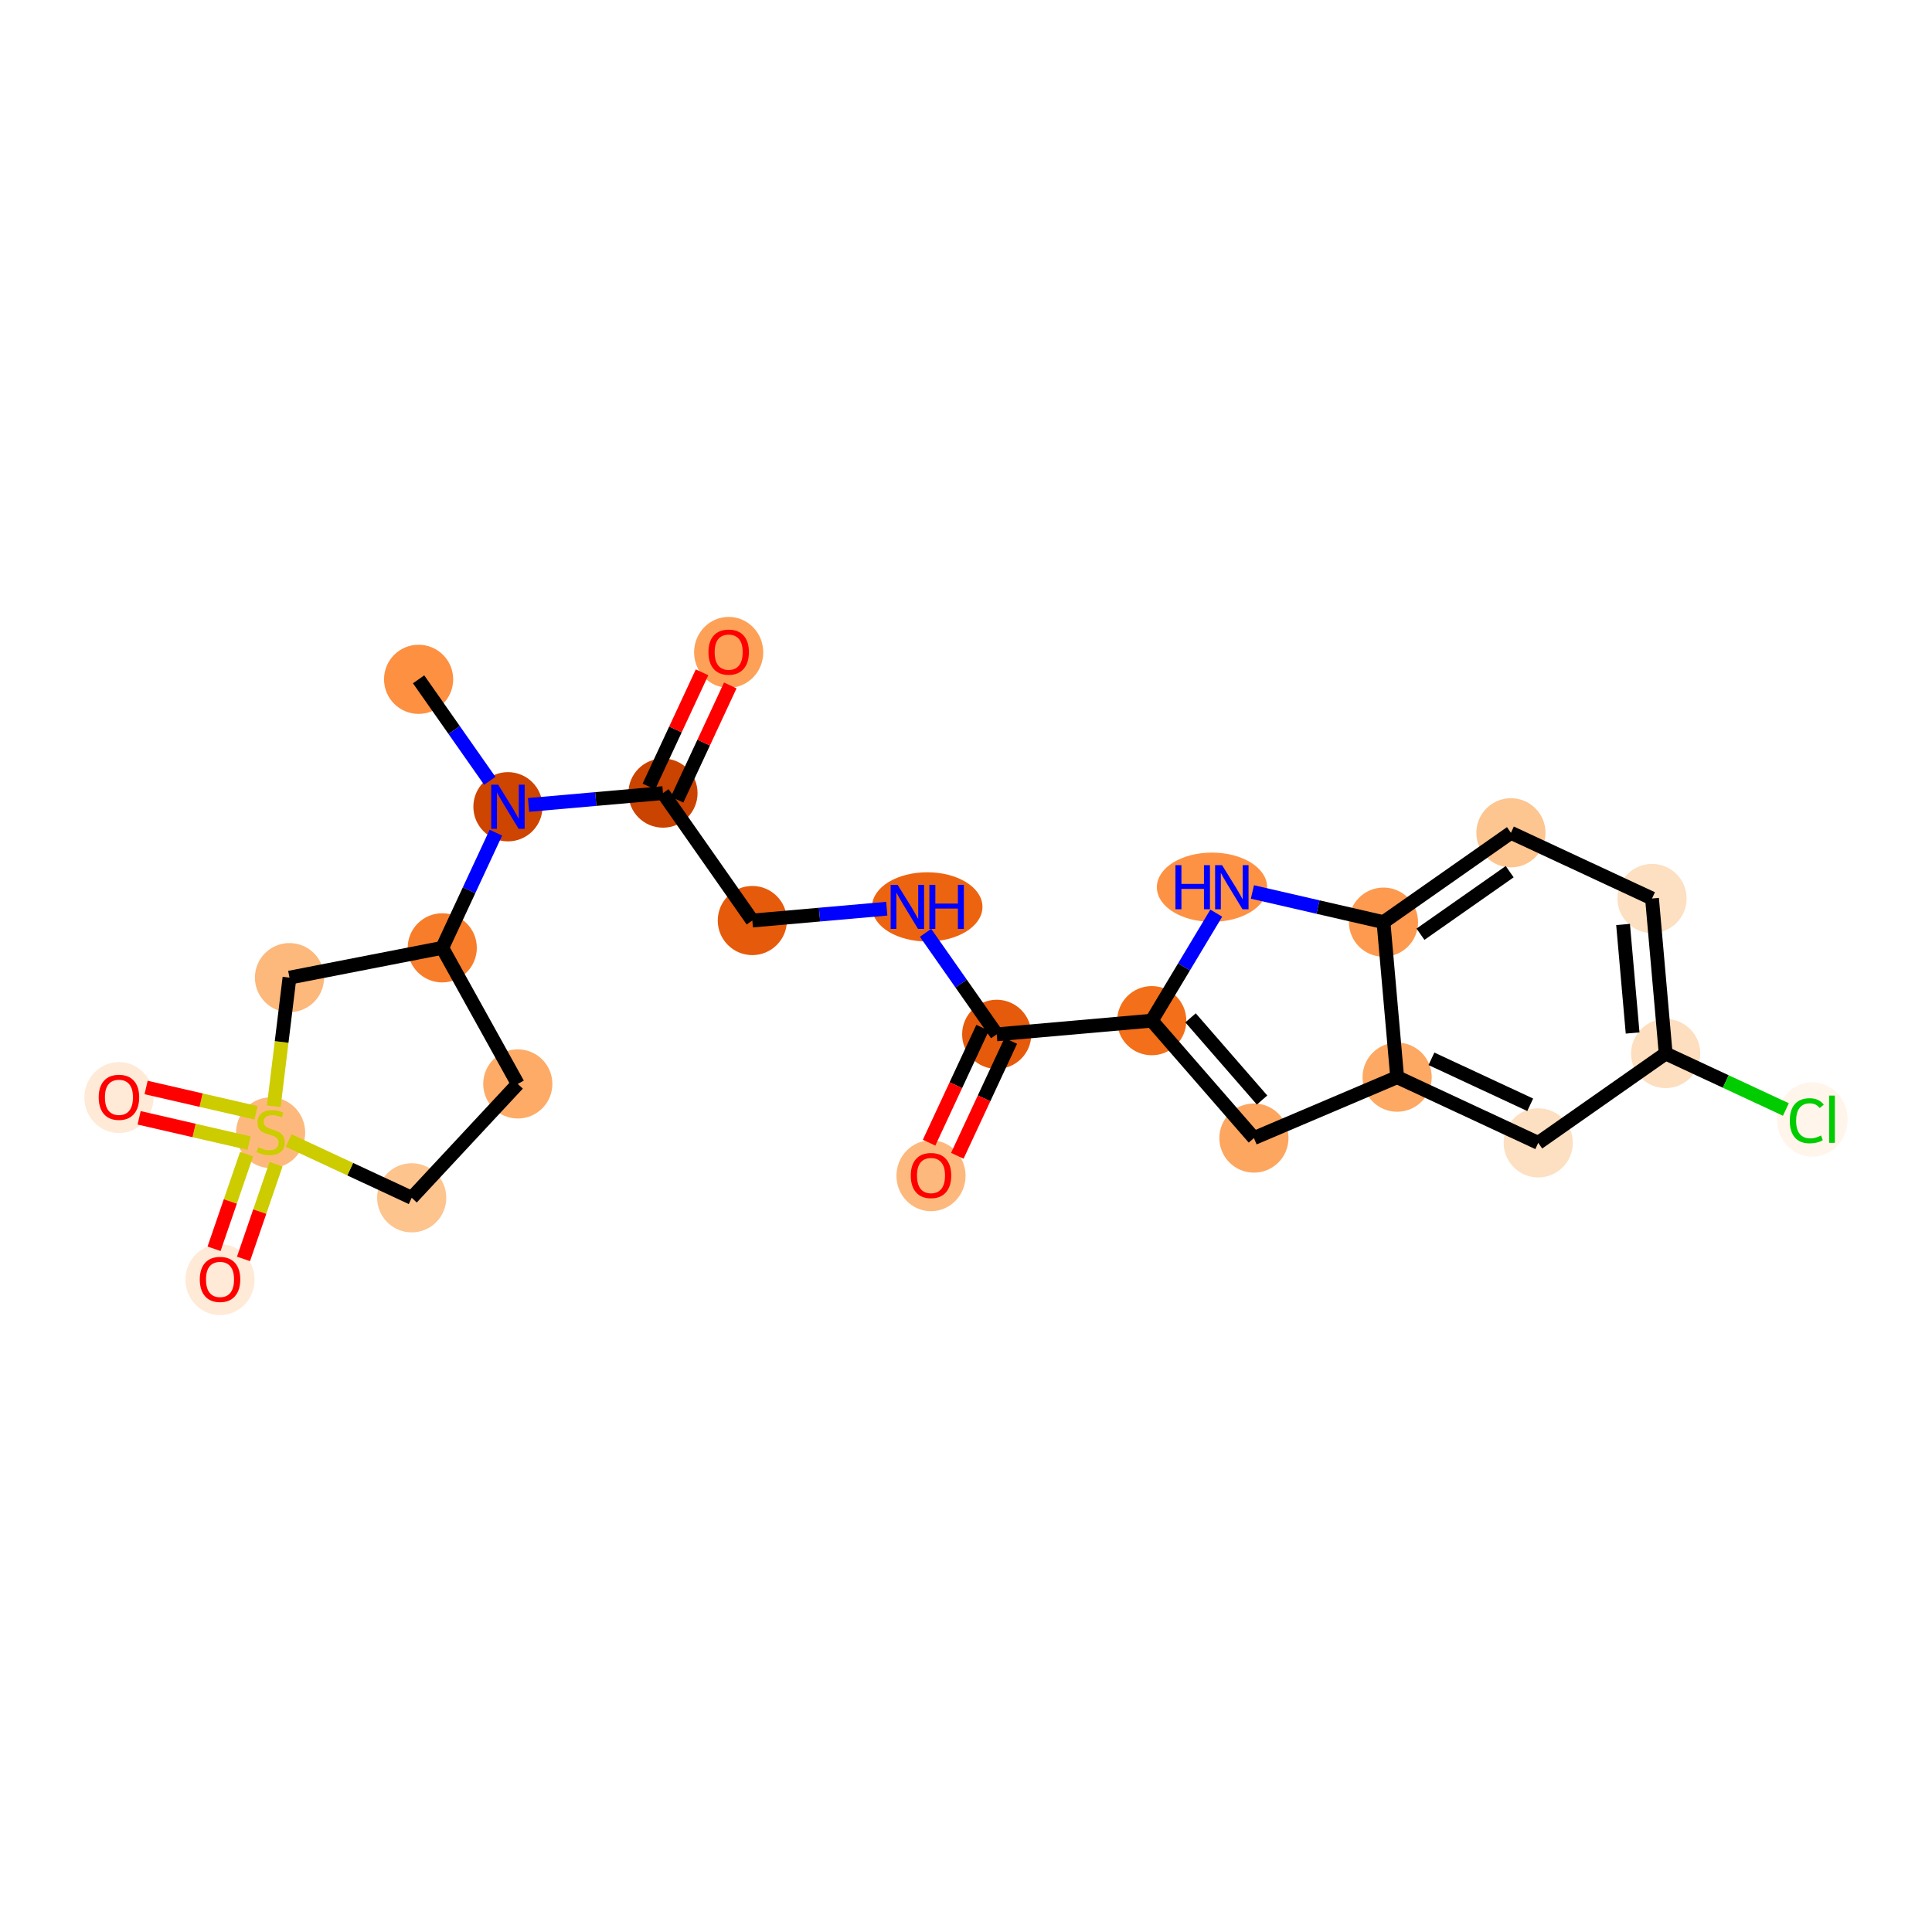 <?xml version='1.0' encoding='iso-8859-1'?>
<svg version='1.1' baseProfile='full'
              xmlns='http://www.w3.org/2000/svg'
                      xmlns:rdkit='http://www.rdkit.org/xml'
                      xmlns:xlink='http://www.w3.org/1999/xlink'
                  xml:space='preserve'
width='280px' height='280px' viewBox='0 0 280 280'>
<!-- END OF HEADER -->
<rect style='opacity:1.0;fill:#FFFFFF;stroke:none' width='280' height='280' x='0' y='0'> </rect>
<ellipse cx='60.667' cy='98.452' rx='4.511' ry='4.511'  style='fill:#FD9041;fill-rule:evenodd;stroke:#FD9041;stroke-width:1.0px;stroke-linecap:butt;stroke-linejoin:miter;stroke-opacity:1' />
<ellipse cx='73.615' cy='116.921' rx='4.511' ry='4.517'  style='fill:#CE4401;fill-rule:evenodd;stroke:#CE4401;stroke-width:1.0px;stroke-linecap:butt;stroke-linejoin:miter;stroke-opacity:1' />
<ellipse cx='96.084' cy='114.942' rx='4.511' ry='4.511'  style='fill:#CB4301;fill-rule:evenodd;stroke:#CB4301;stroke-width:1.0px;stroke-linecap:butt;stroke-linejoin:miter;stroke-opacity:1' />
<ellipse cx='105.605' cy='94.543' rx='4.511' ry='4.638'  style='fill:#FDA158;fill-rule:evenodd;stroke:#FDA158;stroke-width:1.0px;stroke-linecap:butt;stroke-linejoin:miter;stroke-opacity:1' />
<ellipse cx='109.033' cy='133.411' rx='4.511' ry='4.511'  style='fill:#E65A0B;fill-rule:evenodd;stroke:#E65A0B;stroke-width:1.0px;stroke-linecap:butt;stroke-linejoin:miter;stroke-opacity:1' />
<ellipse cx='134.384' cy='131.432' rx='7.503' ry='4.517'  style='fill:#ED6410;fill-rule:evenodd;stroke:#ED6410;stroke-width:1.0px;stroke-linecap:butt;stroke-linejoin:miter;stroke-opacity:1' />
<ellipse cx='144.45' cy='149.902' rx='4.511' ry='4.511'  style='fill:#E65A0B;fill-rule:evenodd;stroke:#E65A0B;stroke-width:1.0px;stroke-linecap:butt;stroke-linejoin:miter;stroke-opacity:1' />
<ellipse cx='134.929' cy='170.4' rx='4.511' ry='4.638'  style='fill:#FDB97D;fill-rule:evenodd;stroke:#FDB97D;stroke-width:1.0px;stroke-linecap:butt;stroke-linejoin:miter;stroke-opacity:1' />
<ellipse cx='166.919' cy='147.923' rx='4.511' ry='4.511'  style='fill:#F36F19;fill-rule:evenodd;stroke:#F36F19;stroke-width:1.0px;stroke-linecap:butt;stroke-linejoin:miter;stroke-opacity:1' />
<ellipse cx='181.727' cy='164.937' rx='4.511' ry='4.511'  style='fill:#FDA660;fill-rule:evenodd;stroke:#FDA660;stroke-width:1.0px;stroke-linecap:butt;stroke-linejoin:miter;stroke-opacity:1' />
<ellipse cx='202.485' cy='156.112' rx='4.511' ry='4.511'  style='fill:#FDA863;fill-rule:evenodd;stroke:#FDA863;stroke-width:1.0px;stroke-linecap:butt;stroke-linejoin:miter;stroke-opacity:1' />
<ellipse cx='222.933' cy='165.633' rx='4.511' ry='4.511'  style='fill:#FDDFC1;fill-rule:evenodd;stroke:#FDDFC1;stroke-width:1.0px;stroke-linecap:butt;stroke-linejoin:miter;stroke-opacity:1' />
<ellipse cx='241.402' cy='152.684' rx='4.511' ry='4.511'  style='fill:#FDDEBE;fill-rule:evenodd;stroke:#FDDEBE;stroke-width:1.0px;stroke-linecap:butt;stroke-linejoin:miter;stroke-opacity:1' />
<ellipse cx='262.654' cy='162.246' rx='4.619' ry='4.9'  style='fill:#FFF5EB;fill-rule:evenodd;stroke:#FFF5EB;stroke-width:1.0px;stroke-linecap:butt;stroke-linejoin:miter;stroke-opacity:1' />
<ellipse cx='239.424' cy='130.215' rx='4.511' ry='4.511'  style='fill:#FDDFC1;fill-rule:evenodd;stroke:#FDDFC1;stroke-width:1.0px;stroke-linecap:butt;stroke-linejoin:miter;stroke-opacity:1' />
<ellipse cx='218.975' cy='120.694' rx='4.511' ry='4.511'  style='fill:#FDC590;fill-rule:evenodd;stroke:#FDC590;stroke-width:1.0px;stroke-linecap:butt;stroke-linejoin:miter;stroke-opacity:1' />
<ellipse cx='200.506' cy='133.643' rx='4.511' ry='4.511'  style='fill:#FD9A4F;fill-rule:evenodd;stroke:#FD9A4F;stroke-width:1.0px;stroke-linecap:butt;stroke-linejoin:miter;stroke-opacity:1' />
<ellipse cx='175.651' cy='128.582' rx='7.49' ry='4.517'  style='fill:#FD9244;fill-rule:evenodd;stroke:#FD9244;stroke-width:1.0px;stroke-linecap:butt;stroke-linejoin:miter;stroke-opacity:1' />
<ellipse cx='64.094' cy='137.369' rx='4.511' ry='4.511'  style='fill:#F77D2A;fill-rule:evenodd;stroke:#F77D2A;stroke-width:1.0px;stroke-linecap:butt;stroke-linejoin:miter;stroke-opacity:1' />
<ellipse cx='75.041' cy='157.091' rx='4.511' ry='4.511'  style='fill:#FDAB67;fill-rule:evenodd;stroke:#FDAB67;stroke-width:1.0px;stroke-linecap:butt;stroke-linejoin:miter;stroke-opacity:1' />
<ellipse cx='59.668' cy='173.596' rx='4.511' ry='4.511'  style='fill:#FDC48E;fill-rule:evenodd;stroke:#FDC48E;stroke-width:1.0px;stroke-linecap:butt;stroke-linejoin:miter;stroke-opacity:1' />
<ellipse cx='39.219' cy='164.161' rx='4.511' ry='4.625'  style='fill:#FDB97D;fill-rule:evenodd;stroke:#FDB97D;stroke-width:1.0px;stroke-linecap:butt;stroke-linejoin:miter;stroke-opacity:1' />
<ellipse cx='31.888' cy='185.457' rx='4.511' ry='4.638'  style='fill:#FEEAD6;fill-rule:evenodd;stroke:#FEEAD6;stroke-width:1.0px;stroke-linecap:butt;stroke-linejoin:miter;stroke-opacity:1' />
<ellipse cx='17.238' cy='159.064' rx='4.511' ry='4.638'  style='fill:#FEEAD6;fill-rule:evenodd;stroke:#FEEAD6;stroke-width:1.0px;stroke-linecap:butt;stroke-linejoin:miter;stroke-opacity:1' />
<ellipse cx='41.955' cy='141.686' rx='4.511' ry='4.511'  style='fill:#FDB87B;fill-rule:evenodd;stroke:#FDB87B;stroke-width:1.0px;stroke-linecap:butt;stroke-linejoin:miter;stroke-opacity:1' />
<path class='bond-0 atom-0 atom-1' d='M 60.667,98.452 L 65.824,105.807' style='fill:none;fill-rule:evenodd;stroke:#000000;stroke-width:2.0px;stroke-linecap:butt;stroke-linejoin:miter;stroke-opacity:1' />
<path class='bond-0 atom-0 atom-1' d='M 65.824,105.807 L 70.981,113.163' style='fill:none;fill-rule:evenodd;stroke:#0000FF;stroke-width:2.0px;stroke-linecap:butt;stroke-linejoin:miter;stroke-opacity:1' />
<path class='bond-1 atom-1 atom-2' d='M 76.602,116.658 L 86.343,115.8' style='fill:none;fill-rule:evenodd;stroke:#0000FF;stroke-width:2.0px;stroke-linecap:butt;stroke-linejoin:miter;stroke-opacity:1' />
<path class='bond-1 atom-1 atom-2' d='M 86.343,115.8 L 96.084,114.942' style='fill:none;fill-rule:evenodd;stroke:#000000;stroke-width:2.0px;stroke-linecap:butt;stroke-linejoin:miter;stroke-opacity:1' />
<path class='bond-17 atom-1 atom-18' d='M 71.865,120.679 L 67.98,129.024' style='fill:none;fill-rule:evenodd;stroke:#0000FF;stroke-width:2.0px;stroke-linecap:butt;stroke-linejoin:miter;stroke-opacity:1' />
<path class='bond-17 atom-1 atom-18' d='M 67.98,129.024 L 64.094,137.369' style='fill:none;fill-rule:evenodd;stroke:#000000;stroke-width:2.0px;stroke-linecap:butt;stroke-linejoin:miter;stroke-opacity:1' />
<path class='bond-2 atom-2 atom-3' d='M 98.129,115.894 L 101.983,107.617' style='fill:none;fill-rule:evenodd;stroke:#000000;stroke-width:2.0px;stroke-linecap:butt;stroke-linejoin:miter;stroke-opacity:1' />
<path class='bond-2 atom-2 atom-3' d='M 101.983,107.617 L 105.837,99.339' style='fill:none;fill-rule:evenodd;stroke:#FF0000;stroke-width:2.0px;stroke-linecap:butt;stroke-linejoin:miter;stroke-opacity:1' />
<path class='bond-2 atom-2 atom-3' d='M 94.039,113.99 L 97.893,105.712' style='fill:none;fill-rule:evenodd;stroke:#000000;stroke-width:2.0px;stroke-linecap:butt;stroke-linejoin:miter;stroke-opacity:1' />
<path class='bond-2 atom-2 atom-3' d='M 97.893,105.712 L 101.747,97.435' style='fill:none;fill-rule:evenodd;stroke:#FF0000;stroke-width:2.0px;stroke-linecap:butt;stroke-linejoin:miter;stroke-opacity:1' />
<path class='bond-3 atom-2 atom-4' d='M 96.084,114.942 L 109.033,133.411' style='fill:none;fill-rule:evenodd;stroke:#000000;stroke-width:2.0px;stroke-linecap:butt;stroke-linejoin:miter;stroke-opacity:1' />
<path class='bond-4 atom-4 atom-5' d='M 109.033,133.411 L 118.774,132.553' style='fill:none;fill-rule:evenodd;stroke:#000000;stroke-width:2.0px;stroke-linecap:butt;stroke-linejoin:miter;stroke-opacity:1' />
<path class='bond-4 atom-4 atom-5' d='M 118.774,132.553 L 128.515,131.695' style='fill:none;fill-rule:evenodd;stroke:#0000FF;stroke-width:2.0px;stroke-linecap:butt;stroke-linejoin:miter;stroke-opacity:1' />
<path class='bond-5 atom-5 atom-6' d='M 134.136,135.19 L 139.293,142.546' style='fill:none;fill-rule:evenodd;stroke:#0000FF;stroke-width:2.0px;stroke-linecap:butt;stroke-linejoin:miter;stroke-opacity:1' />
<path class='bond-5 atom-5 atom-6' d='M 139.293,142.546 L 144.45,149.902' style='fill:none;fill-rule:evenodd;stroke:#000000;stroke-width:2.0px;stroke-linecap:butt;stroke-linejoin:miter;stroke-opacity:1' />
<path class='bond-6 atom-6 atom-7' d='M 142.405,148.95 L 138.528,157.277' style='fill:none;fill-rule:evenodd;stroke:#000000;stroke-width:2.0px;stroke-linecap:butt;stroke-linejoin:miter;stroke-opacity:1' />
<path class='bond-6 atom-6 atom-7' d='M 138.528,157.277 L 134.651,165.604' style='fill:none;fill-rule:evenodd;stroke:#FF0000;stroke-width:2.0px;stroke-linecap:butt;stroke-linejoin:miter;stroke-opacity:1' />
<path class='bond-6 atom-6 atom-7' d='M 146.495,150.854 L 142.618,159.181' style='fill:none;fill-rule:evenodd;stroke:#000000;stroke-width:2.0px;stroke-linecap:butt;stroke-linejoin:miter;stroke-opacity:1' />
<path class='bond-6 atom-6 atom-7' d='M 142.618,159.181 L 138.741,167.508' style='fill:none;fill-rule:evenodd;stroke:#FF0000;stroke-width:2.0px;stroke-linecap:butt;stroke-linejoin:miter;stroke-opacity:1' />
<path class='bond-7 atom-6 atom-8' d='M 144.45,149.902 L 166.919,147.923' style='fill:none;fill-rule:evenodd;stroke:#000000;stroke-width:2.0px;stroke-linecap:butt;stroke-linejoin:miter;stroke-opacity:1' />
<path class='bond-8 atom-8 atom-9' d='M 166.919,147.923 L 181.727,164.937' style='fill:none;fill-rule:evenodd;stroke:#000000;stroke-width:2.0px;stroke-linecap:butt;stroke-linejoin:miter;stroke-opacity:1' />
<path class='bond-8 atom-8 atom-9' d='M 172.543,147.513 L 182.909,159.424' style='fill:none;fill-rule:evenodd;stroke:#000000;stroke-width:2.0px;stroke-linecap:butt;stroke-linejoin:miter;stroke-opacity:1' />
<path class='bond-24 atom-17 atom-8' d='M 176.27,132.339 L 171.595,140.131' style='fill:none;fill-rule:evenodd;stroke:#0000FF;stroke-width:2.0px;stroke-linecap:butt;stroke-linejoin:miter;stroke-opacity:1' />
<path class='bond-24 atom-17 atom-8' d='M 171.595,140.131 L 166.919,147.923' style='fill:none;fill-rule:evenodd;stroke:#000000;stroke-width:2.0px;stroke-linecap:butt;stroke-linejoin:miter;stroke-opacity:1' />
<path class='bond-9 atom-9 atom-10' d='M 181.727,164.937 L 202.485,156.112' style='fill:none;fill-rule:evenodd;stroke:#000000;stroke-width:2.0px;stroke-linecap:butt;stroke-linejoin:miter;stroke-opacity:1' />
<path class='bond-10 atom-10 atom-11' d='M 202.485,156.112 L 222.933,165.633' style='fill:none;fill-rule:evenodd;stroke:#000000;stroke-width:2.0px;stroke-linecap:butt;stroke-linejoin:miter;stroke-opacity:1' />
<path class='bond-10 atom-10 atom-11' d='M 207.456,153.45 L 221.77,160.115' style='fill:none;fill-rule:evenodd;stroke:#000000;stroke-width:2.0px;stroke-linecap:butt;stroke-linejoin:miter;stroke-opacity:1' />
<path class='bond-26 atom-16 atom-10' d='M 200.506,133.643 L 202.485,156.112' style='fill:none;fill-rule:evenodd;stroke:#000000;stroke-width:2.0px;stroke-linecap:butt;stroke-linejoin:miter;stroke-opacity:1' />
<path class='bond-11 atom-11 atom-12' d='M 222.933,165.633 L 241.402,152.684' style='fill:none;fill-rule:evenodd;stroke:#000000;stroke-width:2.0px;stroke-linecap:butt;stroke-linejoin:miter;stroke-opacity:1' />
<path class='bond-12 atom-12 atom-13' d='M 241.402,152.684 L 250.113,156.74' style='fill:none;fill-rule:evenodd;stroke:#000000;stroke-width:2.0px;stroke-linecap:butt;stroke-linejoin:miter;stroke-opacity:1' />
<path class='bond-12 atom-12 atom-13' d='M 250.113,156.74 L 258.824,160.796' style='fill:none;fill-rule:evenodd;stroke:#00CC00;stroke-width:2.0px;stroke-linecap:butt;stroke-linejoin:miter;stroke-opacity:1' />
<path class='bond-13 atom-12 atom-14' d='M 241.402,152.684 L 239.424,130.215' style='fill:none;fill-rule:evenodd;stroke:#000000;stroke-width:2.0px;stroke-linecap:butt;stroke-linejoin:miter;stroke-opacity:1' />
<path class='bond-13 atom-12 atom-14' d='M 236.612,149.71 L 235.227,133.981' style='fill:none;fill-rule:evenodd;stroke:#000000;stroke-width:2.0px;stroke-linecap:butt;stroke-linejoin:miter;stroke-opacity:1' />
<path class='bond-14 atom-14 atom-15' d='M 239.424,130.215 L 218.975,120.694' style='fill:none;fill-rule:evenodd;stroke:#000000;stroke-width:2.0px;stroke-linecap:butt;stroke-linejoin:miter;stroke-opacity:1' />
<path class='bond-15 atom-15 atom-16' d='M 218.975,120.694 L 200.506,133.643' style='fill:none;fill-rule:evenodd;stroke:#000000;stroke-width:2.0px;stroke-linecap:butt;stroke-linejoin:miter;stroke-opacity:1' />
<path class='bond-15 atom-15 atom-16' d='M 218.795,126.331 L 205.866,135.394' style='fill:none;fill-rule:evenodd;stroke:#000000;stroke-width:2.0px;stroke-linecap:butt;stroke-linejoin:miter;stroke-opacity:1' />
<path class='bond-16 atom-16 atom-17' d='M 200.506,133.643 L 191.009,131.456' style='fill:none;fill-rule:evenodd;stroke:#000000;stroke-width:2.0px;stroke-linecap:butt;stroke-linejoin:miter;stroke-opacity:1' />
<path class='bond-16 atom-16 atom-17' d='M 191.009,131.456 L 181.511,129.269' style='fill:none;fill-rule:evenodd;stroke:#0000FF;stroke-width:2.0px;stroke-linecap:butt;stroke-linejoin:miter;stroke-opacity:1' />
<path class='bond-18 atom-18 atom-19' d='M 64.094,137.369 L 75.041,157.091' style='fill:none;fill-rule:evenodd;stroke:#000000;stroke-width:2.0px;stroke-linecap:butt;stroke-linejoin:miter;stroke-opacity:1' />
<path class='bond-25 atom-24 atom-18' d='M 41.955,141.686 L 64.094,137.369' style='fill:none;fill-rule:evenodd;stroke:#000000;stroke-width:2.0px;stroke-linecap:butt;stroke-linejoin:miter;stroke-opacity:1' />
<path class='bond-19 atom-19 atom-20' d='M 75.041,157.091 L 59.668,173.596' style='fill:none;fill-rule:evenodd;stroke:#000000;stroke-width:2.0px;stroke-linecap:butt;stroke-linejoin:miter;stroke-opacity:1' />
<path class='bond-20 atom-20 atom-21' d='M 59.668,173.596 L 50.749,169.444' style='fill:none;fill-rule:evenodd;stroke:#000000;stroke-width:2.0px;stroke-linecap:butt;stroke-linejoin:miter;stroke-opacity:1' />
<path class='bond-20 atom-20 atom-21' d='M 50.749,169.444 L 41.831,165.292' style='fill:none;fill-rule:evenodd;stroke:#CCCC00;stroke-width:2.0px;stroke-linecap:butt;stroke-linejoin:miter;stroke-opacity:1' />
<path class='bond-21 atom-21 atom-22' d='M 35.739,167.263 L 33.381,174.123' style='fill:none;fill-rule:evenodd;stroke:#CCCC00;stroke-width:2.0px;stroke-linecap:butt;stroke-linejoin:miter;stroke-opacity:1' />
<path class='bond-21 atom-21 atom-22' d='M 33.381,174.123 L 31.023,180.984' style='fill:none;fill-rule:evenodd;stroke:#FF0000;stroke-width:2.0px;stroke-linecap:butt;stroke-linejoin:miter;stroke-opacity:1' />
<path class='bond-21 atom-21 atom-22' d='M 40.005,168.729 L 37.647,175.589' style='fill:none;fill-rule:evenodd;stroke:#CCCC00;stroke-width:2.0px;stroke-linecap:butt;stroke-linejoin:miter;stroke-opacity:1' />
<path class='bond-21 atom-21 atom-22' d='M 37.647,175.589 L 35.29,182.45' style='fill:none;fill-rule:evenodd;stroke:#FF0000;stroke-width:2.0px;stroke-linecap:butt;stroke-linejoin:miter;stroke-opacity:1' />
<path class='bond-22 atom-21 atom-23' d='M 37.114,161.276 L 29.144,159.441' style='fill:none;fill-rule:evenodd;stroke:#CCCC00;stroke-width:2.0px;stroke-linecap:butt;stroke-linejoin:miter;stroke-opacity:1' />
<path class='bond-22 atom-21 atom-23' d='M 29.144,159.441 L 21.174,157.606' style='fill:none;fill-rule:evenodd;stroke:#FF0000;stroke-width:2.0px;stroke-linecap:butt;stroke-linejoin:miter;stroke-opacity:1' />
<path class='bond-22 atom-21 atom-23' d='M 36.101,165.672 L 28.131,163.837' style='fill:none;fill-rule:evenodd;stroke:#CCCC00;stroke-width:2.0px;stroke-linecap:butt;stroke-linejoin:miter;stroke-opacity:1' />
<path class='bond-22 atom-21 atom-23' d='M 28.131,163.837 L 20.162,162.002' style='fill:none;fill-rule:evenodd;stroke:#FF0000;stroke-width:2.0px;stroke-linecap:butt;stroke-linejoin:miter;stroke-opacity:1' />
<path class='bond-23 atom-21 atom-24' d='M 39.678,160.327 L 40.816,151.006' style='fill:none;fill-rule:evenodd;stroke:#CCCC00;stroke-width:2.0px;stroke-linecap:butt;stroke-linejoin:miter;stroke-opacity:1' />
<path class='bond-23 atom-21 atom-24' d='M 40.816,151.006 L 41.955,141.686' style='fill:none;fill-rule:evenodd;stroke:#000000;stroke-width:2.0px;stroke-linecap:butt;stroke-linejoin:miter;stroke-opacity:1' />
<path  class='atom-1' d='M 72.203 113.727
L 74.296 117.11
Q 74.504 117.444, 74.838 118.049
Q 75.171 118.653, 75.189 118.689
L 75.189 113.727
L 76.038 113.727
L 76.038 120.115
L 75.162 120.115
L 72.916 116.416
Q 72.654 115.983, 72.374 115.486
Q 72.104 114.99, 72.023 114.837
L 72.023 120.115
L 71.193 120.115
L 71.193 113.727
L 72.203 113.727
' fill='#0000FF'/>
<path  class='atom-3' d='M 102.673 94.512
Q 102.673 92.978, 103.43 92.121
Q 104.188 91.264, 105.605 91.264
Q 107.021 91.264, 107.779 92.121
Q 108.537 92.978, 108.537 94.512
Q 108.537 96.064, 107.77 96.948
Q 107.003 97.823, 105.605 97.823
Q 104.197 97.823, 103.43 96.948
Q 102.673 96.073, 102.673 94.512
M 105.605 97.101
Q 106.579 97.101, 107.103 96.452
Q 107.635 95.793, 107.635 94.512
Q 107.635 93.258, 107.103 92.626
Q 106.579 91.986, 105.605 91.986
Q 104.63 91.986, 104.098 92.617
Q 103.575 93.249, 103.575 94.512
Q 103.575 95.802, 104.098 96.452
Q 104.63 97.101, 105.605 97.101
' fill='#FF0000'/>
<path  class='atom-5' d='M 130.09 128.238
L 132.183 131.622
Q 132.39 131.956, 132.724 132.56
Q 133.058 133.165, 133.076 133.201
L 133.076 128.238
L 133.924 128.238
L 133.924 134.626
L 133.049 134.626
L 130.802 130.927
Q 130.541 130.494, 130.261 129.998
Q 129.99 129.502, 129.909 129.348
L 129.909 134.626
L 129.079 134.626
L 129.079 128.238
L 130.09 128.238
' fill='#0000FF'/>
<path  class='atom-5' d='M 134.691 128.238
L 135.557 128.238
L 135.557 130.954
L 138.823 130.954
L 138.823 128.238
L 139.689 128.238
L 139.689 134.626
L 138.823 134.626
L 138.823 131.676
L 135.557 131.676
L 135.557 134.626
L 134.691 134.626
L 134.691 128.238
' fill='#0000FF'/>
<path  class='atom-7' d='M 131.997 170.368
Q 131.997 168.834, 132.755 167.977
Q 133.513 167.12, 134.929 167.12
Q 136.346 167.12, 137.104 167.977
Q 137.862 168.834, 137.862 170.368
Q 137.862 171.92, 137.095 172.804
Q 136.328 173.679, 134.929 173.679
Q 133.522 173.679, 132.755 172.804
Q 131.997 171.929, 131.997 170.368
M 134.929 172.957
Q 135.904 172.957, 136.427 172.308
Q 136.959 171.649, 136.959 170.368
Q 136.959 169.114, 136.427 168.482
Q 135.904 167.842, 134.929 167.842
Q 133.955 167.842, 133.423 168.473
Q 132.899 169.105, 132.899 170.368
Q 132.899 171.658, 133.423 172.308
Q 133.955 172.957, 134.929 172.957
' fill='#FF0000'/>
<path  class='atom-13' d='M 259.388 162.426
Q 259.388 160.838, 260.127 160.008
Q 260.876 159.169, 262.293 159.169
Q 263.61 159.169, 264.314 160.098
L 263.718 160.585
Q 263.204 159.909, 262.293 159.909
Q 261.327 159.909, 260.813 160.558
Q 260.308 161.199, 260.308 162.426
Q 260.308 163.689, 260.831 164.339
Q 261.364 164.988, 262.392 164.988
Q 263.096 164.988, 263.917 164.564
L 264.17 165.241
Q 263.836 165.458, 263.33 165.584
Q 262.825 165.71, 262.266 165.71
Q 260.876 165.71, 260.127 164.862
Q 259.388 164.014, 259.388 162.426
' fill='#00CC00'/>
<path  class='atom-13' d='M 265.09 158.781
L 265.92 158.781
L 265.92 165.629
L 265.09 165.629
L 265.09 158.781
' fill='#00CC00'/>
<path  class='atom-17' d='M 170.355 125.388
L 171.221 125.388
L 171.221 128.103
L 174.487 128.103
L 174.487 125.388
L 175.354 125.388
L 175.354 131.776
L 174.487 131.776
L 174.487 128.825
L 171.221 128.825
L 171.221 131.776
L 170.355 131.776
L 170.355 125.388
' fill='#0000FF'/>
<path  class='atom-17' d='M 177.113 125.388
L 179.206 128.771
Q 179.414 129.105, 179.748 129.709
Q 180.081 130.314, 180.099 130.35
L 180.099 125.388
L 180.948 125.388
L 180.948 131.776
L 180.072 131.776
L 177.826 128.076
Q 177.564 127.643, 177.284 127.147
Q 177.014 126.651, 176.933 126.497
L 176.933 131.776
L 176.103 131.776
L 176.103 125.388
L 177.113 125.388
' fill='#0000FF'/>
<path  class='atom-21' d='M 37.415 166.268
Q 37.487 166.295, 37.785 166.421
Q 38.083 166.548, 38.407 166.629
Q 38.741 166.701, 39.066 166.701
Q 39.67 166.701, 40.022 166.412
Q 40.374 166.115, 40.374 165.6
Q 40.374 165.248, 40.194 165.032
Q 40.022 164.815, 39.752 164.698
Q 39.481 164.581, 39.03 164.445
Q 38.462 164.274, 38.119 164.112
Q 37.785 163.949, 37.541 163.606
Q 37.307 163.264, 37.307 162.686
Q 37.307 161.883, 37.848 161.387
Q 38.398 160.891, 39.481 160.891
Q 40.221 160.891, 41.06 161.243
L 40.852 161.937
Q 40.086 161.621, 39.508 161.621
Q 38.886 161.621, 38.543 161.883
Q 38.2 162.136, 38.209 162.578
Q 38.209 162.921, 38.38 163.128
Q 38.561 163.336, 38.813 163.453
Q 39.075 163.57, 39.508 163.706
Q 40.086 163.886, 40.428 164.067
Q 40.771 164.247, 41.015 164.617
Q 41.267 164.978, 41.267 165.6
Q 41.267 166.485, 40.672 166.963
Q 40.086 167.432, 39.102 167.432
Q 38.534 167.432, 38.101 167.306
Q 37.676 167.188, 37.171 166.981
L 37.415 166.268
' fill='#CCCC00'/>
<path  class='atom-22' d='M 28.956 185.425
Q 28.956 183.891, 29.714 183.034
Q 30.472 182.177, 31.888 182.177
Q 33.305 182.177, 34.063 183.034
Q 34.821 183.891, 34.821 185.425
Q 34.821 186.977, 34.054 187.861
Q 33.287 188.736, 31.888 188.736
Q 30.481 188.736, 29.714 187.861
Q 28.956 186.986, 28.956 185.425
M 31.888 188.014
Q 32.863 188.014, 33.386 187.365
Q 33.918 186.706, 33.918 185.425
Q 33.918 184.171, 33.386 183.539
Q 32.863 182.899, 31.888 182.899
Q 30.914 182.899, 30.381 183.53
Q 29.858 184.162, 29.858 185.425
Q 29.858 186.715, 30.381 187.365
Q 30.914 188.014, 31.888 188.014
' fill='#FF0000'/>
<path  class='atom-23' d='M 14.306 159.032
Q 14.306 157.499, 15.064 156.641
Q 15.822 155.784, 17.238 155.784
Q 18.655 155.784, 19.413 156.641
Q 20.171 157.499, 20.171 159.032
Q 20.171 160.584, 19.404 161.468
Q 18.637 162.344, 17.238 162.344
Q 15.831 162.344, 15.064 161.468
Q 14.306 160.593, 14.306 159.032
M 17.238 161.622
Q 18.213 161.622, 18.736 160.972
Q 19.268 160.314, 19.268 159.032
Q 19.268 157.778, 18.736 157.147
Q 18.213 156.506, 17.238 156.506
Q 16.264 156.506, 15.732 157.138
Q 15.208 157.769, 15.208 159.032
Q 15.208 160.323, 15.732 160.972
Q 16.264 161.622, 17.238 161.622
' fill='#FF0000'/>
</svg>
